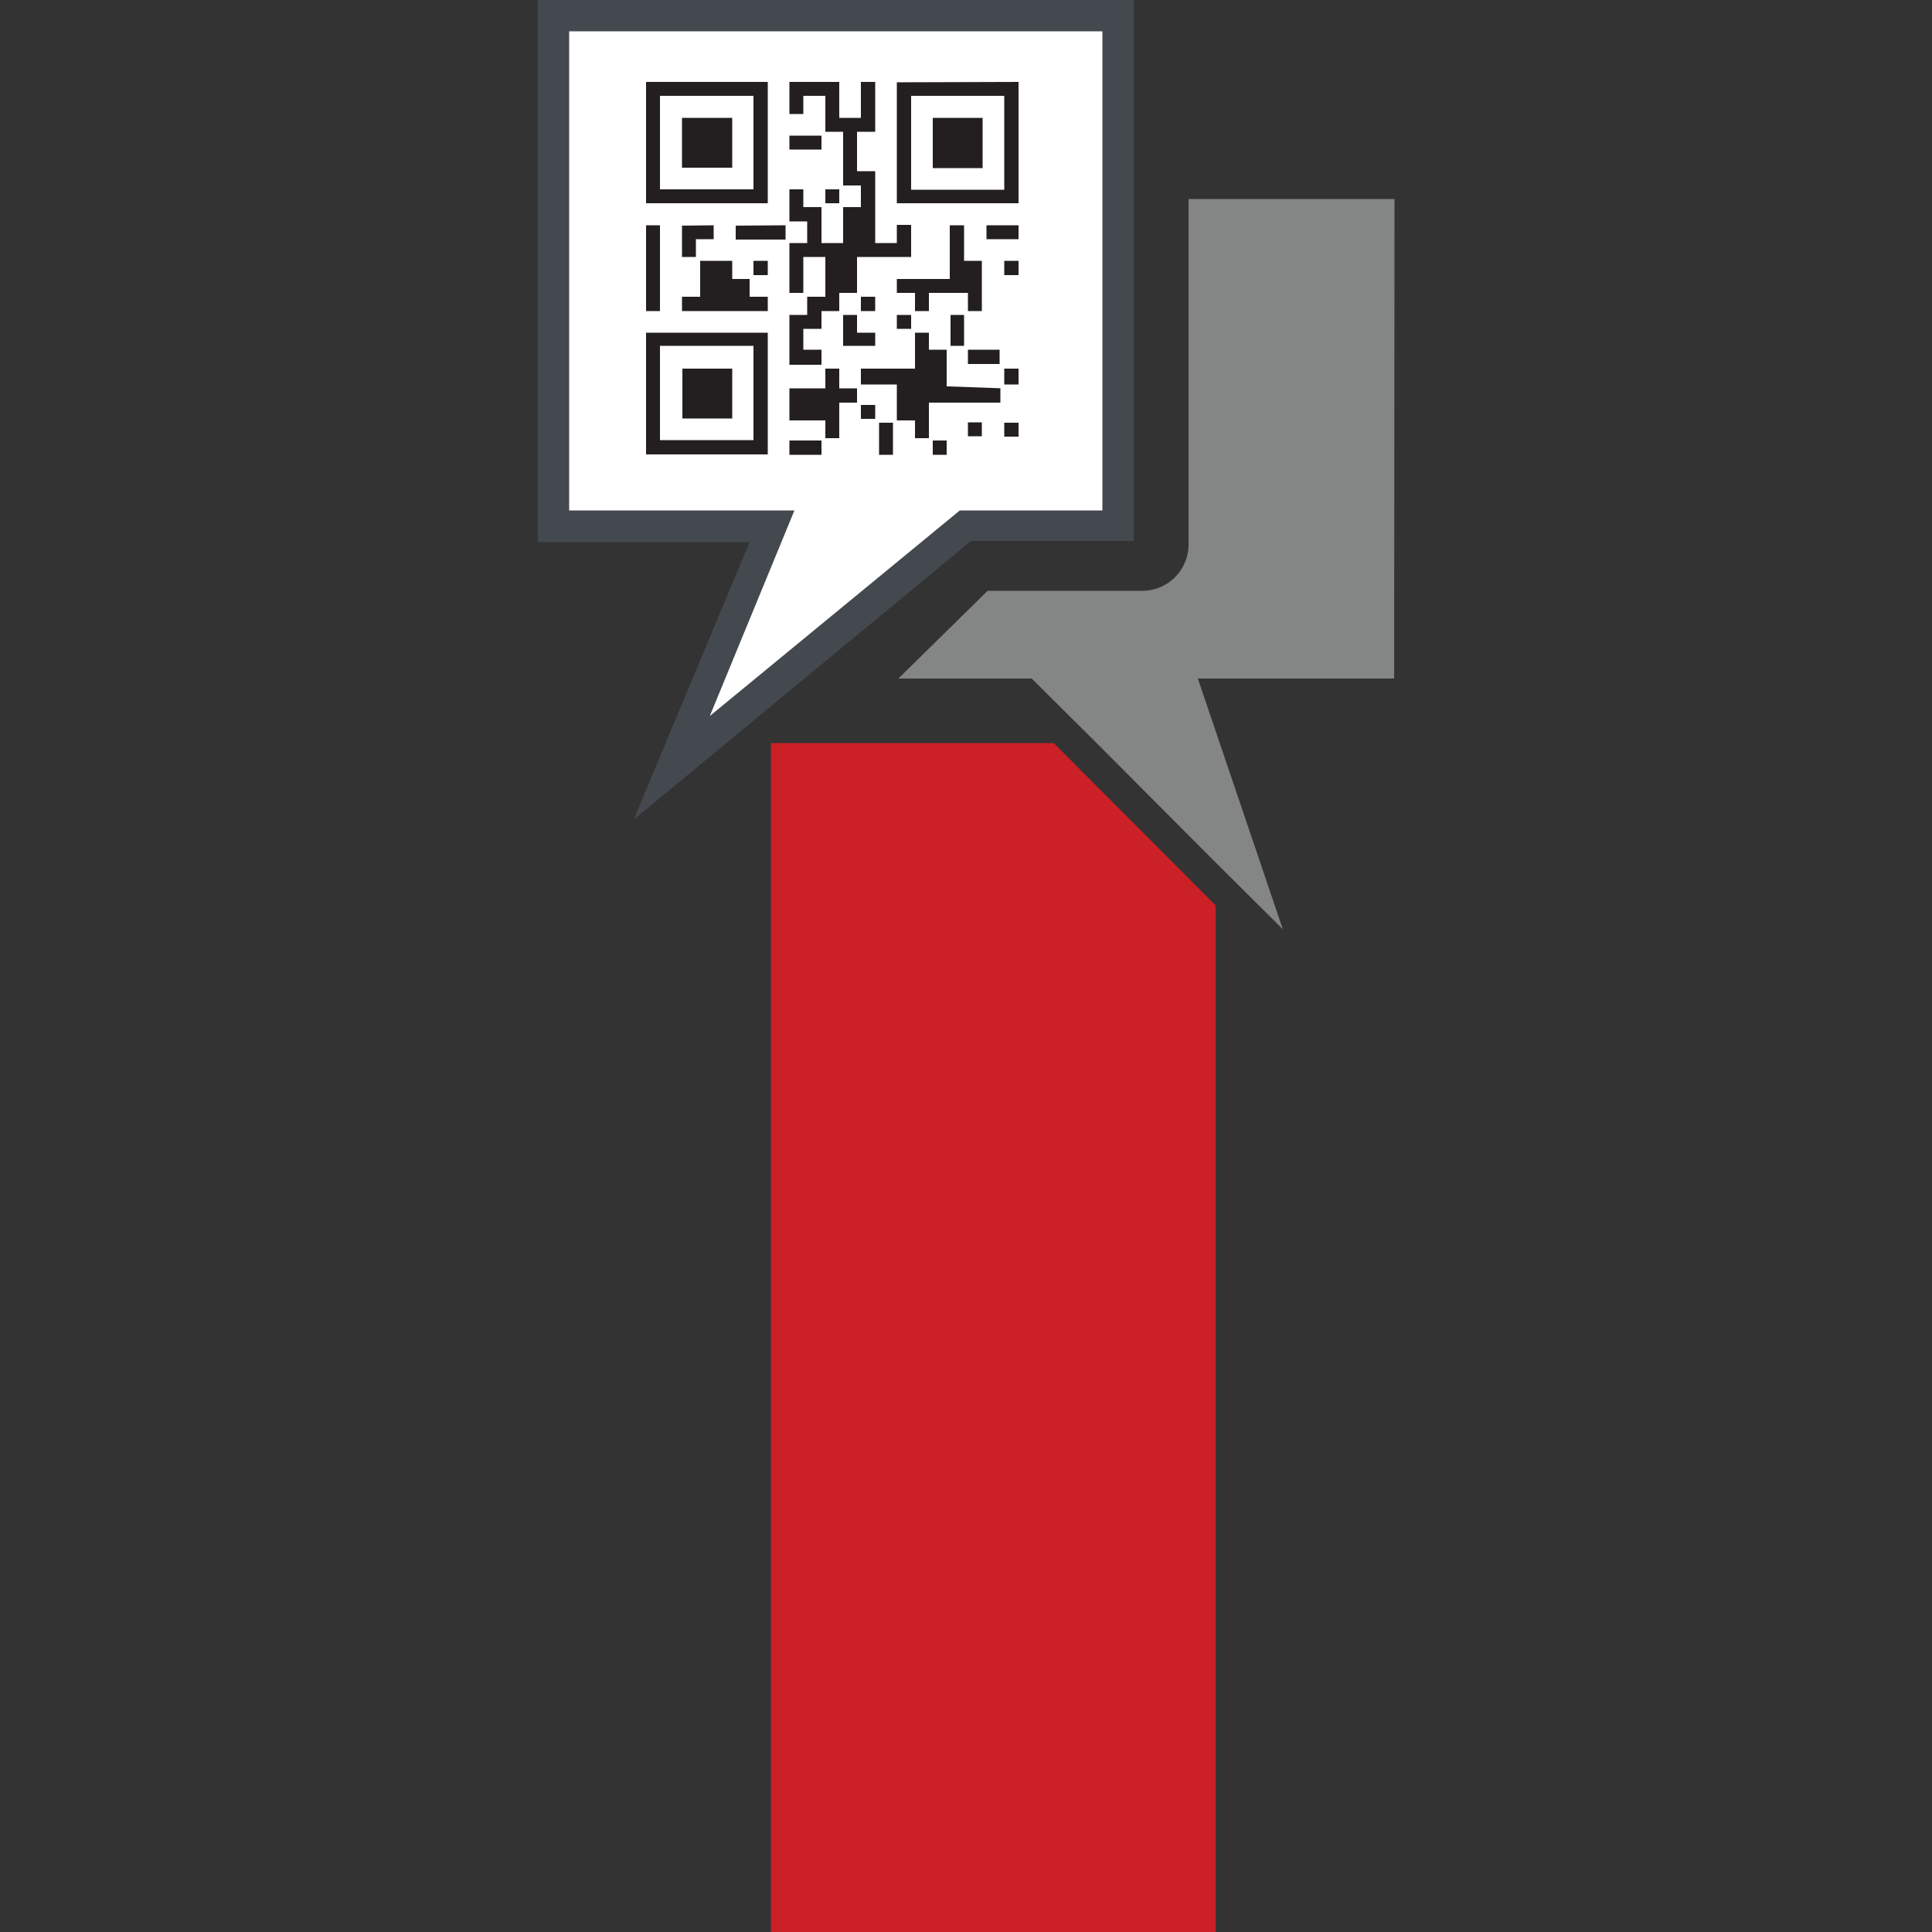 <svg id="Layer_1" data-name="Layer 1" xmlns="http://www.w3.org/2000/svg" viewBox="0 0 50 50"><rect x="0" y="0" width="50" height="50" fill="#333333" stroke="none"/><defs><style>.cls-1{fill:#fff;}.cls-2{fill:#cb2026;}.cls-3{fill:#848585;}.cls-4{fill:#44494f;}.cls-5{fill:#231f20;stroke:#fff;stroke-miterlimit:10;stroke-width:0.1px;}</style></defs><title>I</title><polygon class="cls-1" points="17.59 19.58 25.02 13.7 28.88 13.52 28.88 0.49 14.5 0.49 14.5 13.52 19.9 13.65 17.59 19.58"/><polygon class="cls-2" points="27.27 19.23 31.46 23.43 31.46 50 19.95 50 19.95 19.23 27.27 19.23"/><path class="cls-3" d="M36.08,17.56H31l2.2,6.49-1.77-1.76-3.05-3.06-1.68-1.67H23.25l2.31-2.27h4a1.2,1.2,0,0,0,1.2-1.2V5.15h5.33Z"/><path class="cls-4" d="M16.4,21.21l3-7.18H13.92V0H29.34V14H25.13Zm-1.67-8h5.83l-2.19,5.32,6.47-5.32h3.69V.81H14.73Z"/><path class="cls-5" d="M21.31,4.85v.46h.46V4.85ZM25.94,6.7v.47h.47V6.7Zm0,2.79V10h.47V9.49Zm-.46-3.71v.46h.93V5.78ZM22.23,7.63V8.1h.47V7.63Zm0,.93V8.1h-.46V9h.93V8.56ZM24.09,3v1.4h1.39V3ZM25,9v.47h.92V9ZM23.16,5.77v.47H22.7V4.38h-.47V3.46h.47V2.07h-.47V3h-.46V2.07H20.38V3h.46V2.53h.47v.93h.46V4.85h.46v.46h-.46v.93h-.46V5.31h-.47V4.85h-.46v.93h.46v.46h-.46V7.63h.46V6.7h.47v.93h-.47V8.1h-.46V9.49h.93V9h-.47V8.56h.47V8.1h.46V7.63h.46V6.7h1.4V5.77ZM24.55,8.1V9H25V8.1Zm0,1.85V9h-.46V8.56h-.46v.93h-1.4V10h.93v.93h.47v.46h.46v-.92h1.85V10ZM25,6.7V5.78h-.47V7.17H23.16v.46h.47V8.1h.46V7.63H25V8.1h.46V6.7ZM20.38,3.46v.46h.93V3.46ZM21.77,10V9.49h-.46V10h-.93v.93h.93v.46h.46v-.92h.46V10ZM23.16,8.1v.46h.47V8.1ZM16.67,5.78V8.1h.46V5.78Zm.93,3.71v1.39H19V9.49Zm0,0v1.39H19V9.49Zm0,0v1.39H19V9.49Zm-.93-.93v3.25h3.25V8.56Zm2.78,2.78H17.13V9h2.32ZM19,9.49H17.6v1.39H19Zm-1.39,0v1.39H19V9.49Zm0,0v1.39H19V9.49ZM24.09,3v1.4h1.39V3Zm0,0v1.4h1.39V3Zm0,0v1.4h1.39V3Zm-.93-.92V5.31h3.25V2.07Zm2.78,2.78H23.63V2.53h2.31ZM25.48,3H24.09v1.4h1.39ZM24.09,3v1.4h1.39V3Zm0,0v1.4h1.39V3ZM17.6,3v1.4H19V3Zm4.63,7.43v.46h.47v-.46ZM17.6,9.49v1.39H19V9.49Zm0-6.5v1.4H19V3Zm0,0v1.4H19V3Zm0,0v1.4H19V3Zm-.93-.92V5.31h3.25V2.07Zm2.78,2.78H17.13V2.53h2.32ZM19,3H17.6v1.4H19ZM17.6,3v1.4H19V3Zm0,0v1.4H19V3Zm0,2.79V6.7h.46V6.24h.46V5.78Zm1.39,0v.46h1.39V5.78Zm3.71,5.1v.93h.46v-.93Zm1.39.46v.47h.46v-.47Zm-3.71,0v.47h.93v-.47Zm5.56-.46v.46h.47v-.46ZM19.45,6.7v.47h.47V6.7ZM25,10.88v.46h.46v-.46ZM19.45,7.63V7.17H19V6.7h-.93v.93H17.6V8.1h2.32V7.63Z"/></svg>